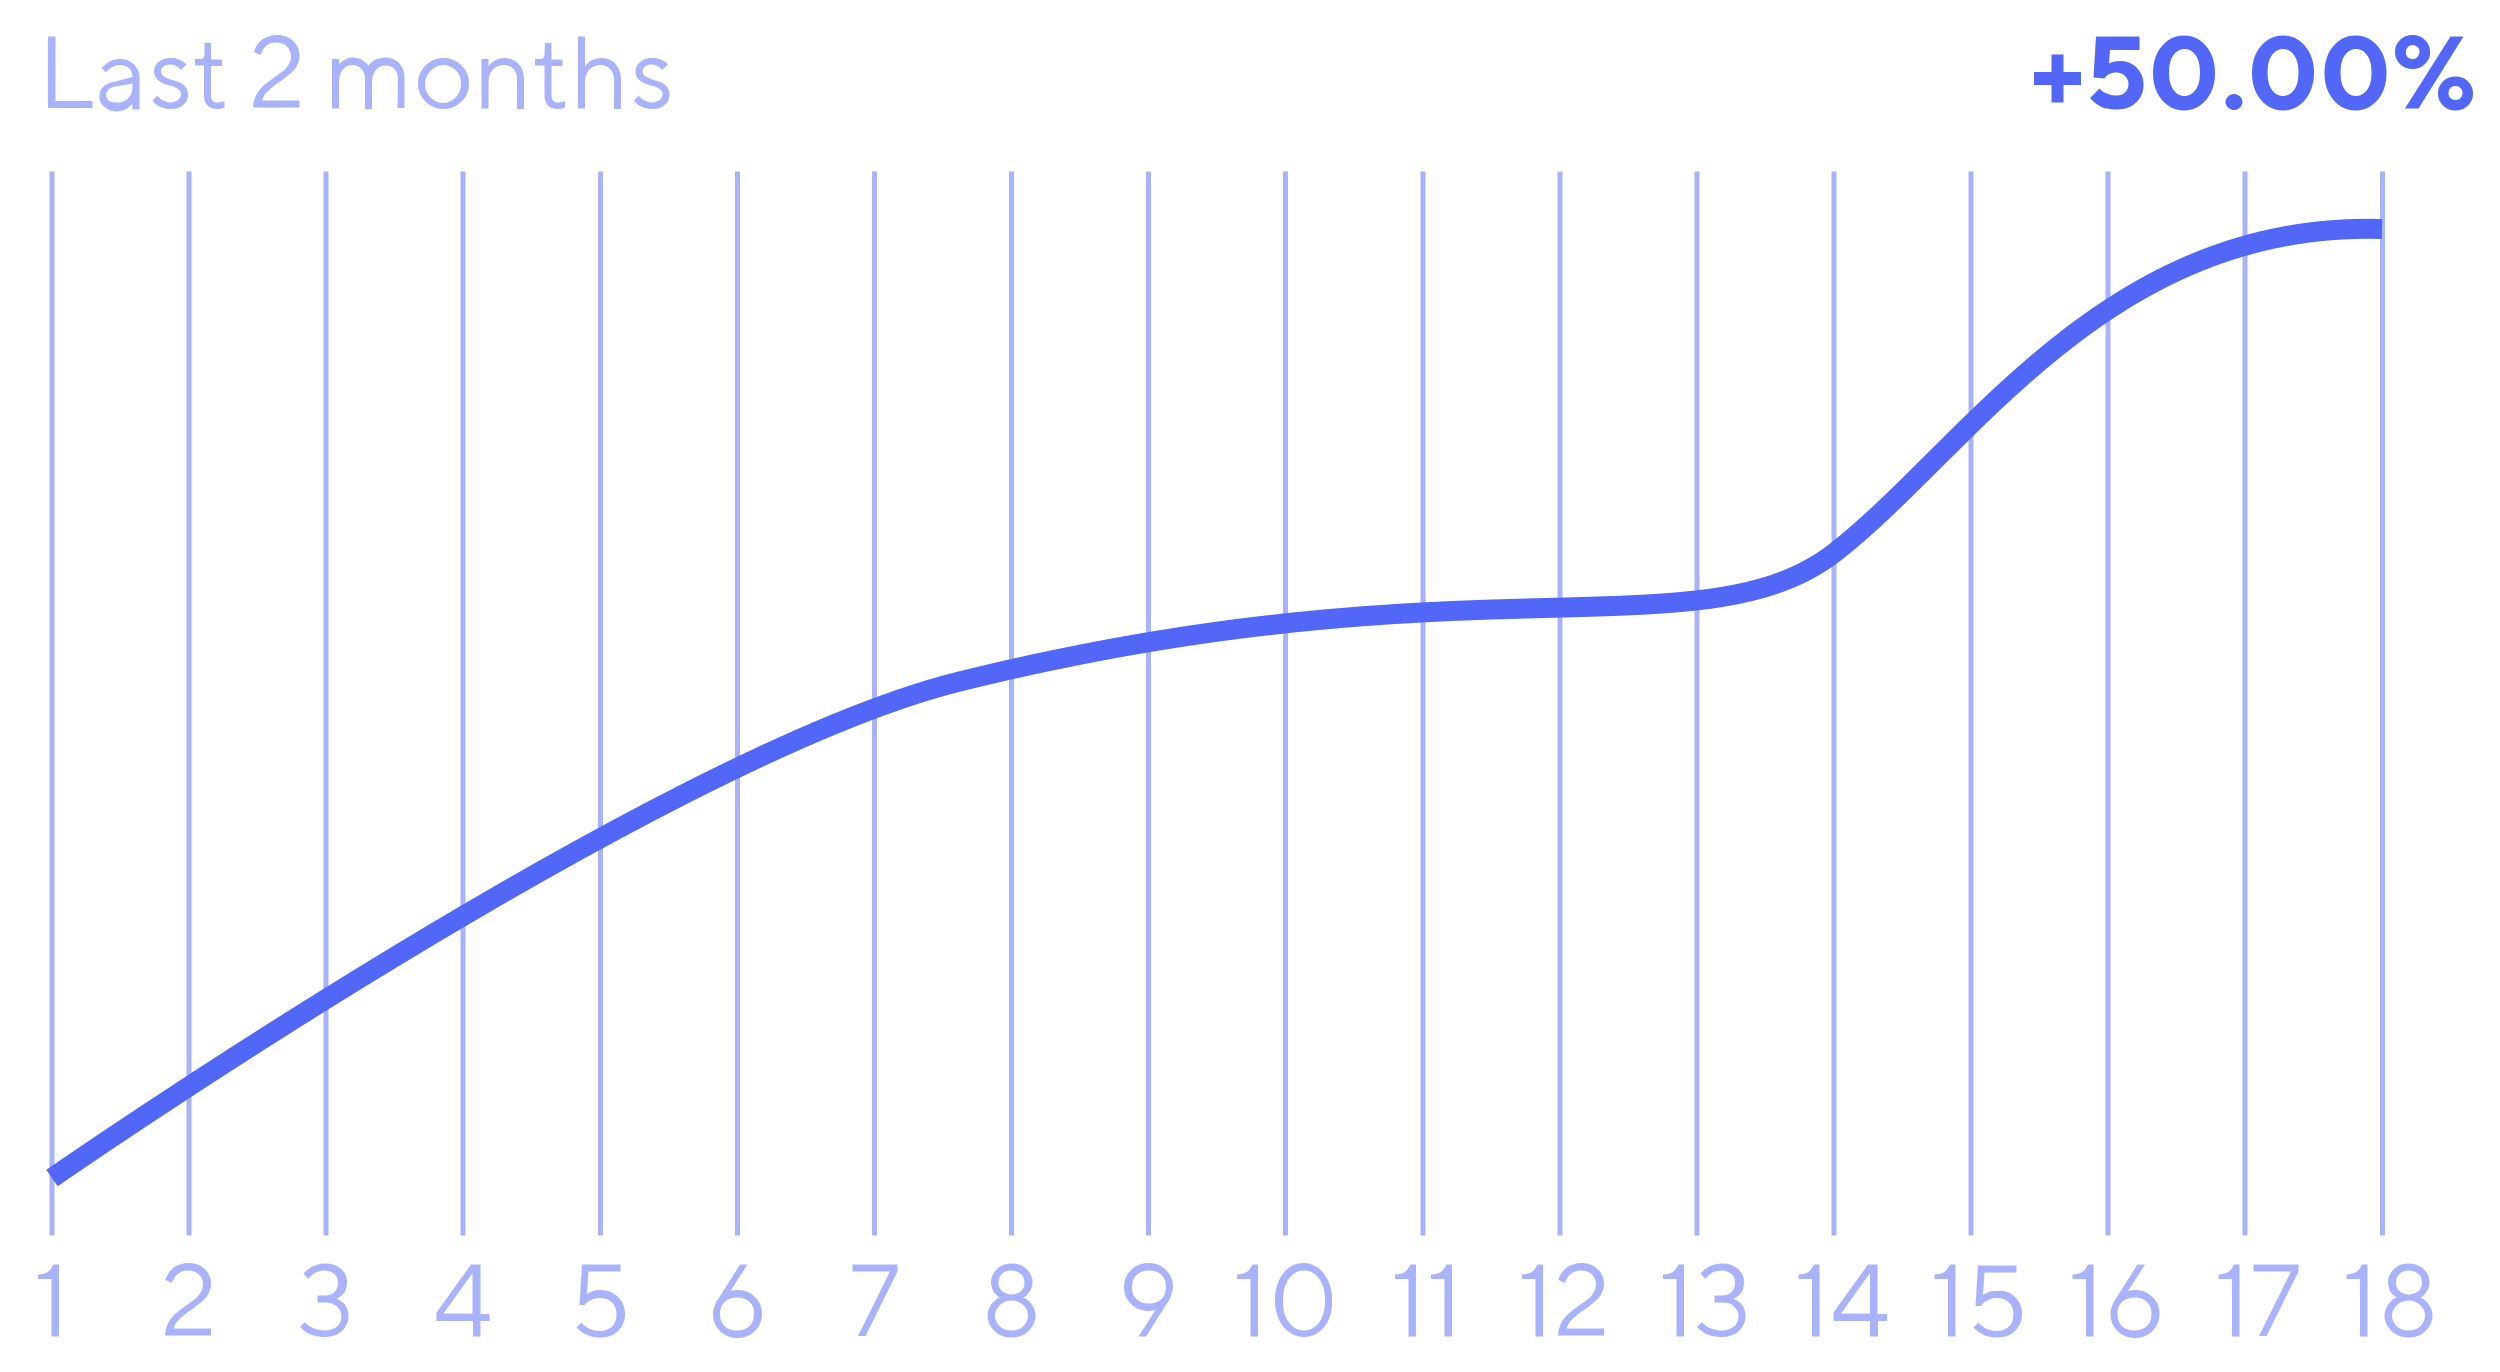 <?xml version="1.0" encoding="utf-8"?>
<!-- Generator: Adobe Illustrator 19.0.0, SVG Export Plug-In . SVG Version: 6.00 Build 0)  -->
<svg version="1.1" id="Layer_1" xmlns="http://www.w3.org/2000/svg" xmlns:xlink="http://www.w3.org/1999/xlink" x="0px" y="0px"
	 viewBox="-709 403.5 500 274.5" style="enable-background:new -709 403.5 500 274.5;" xml:space="preserve">
<style type="text/css">
	.st0{opacity:0.5;}
	.st1{fill:#5267F7;}
	.st2{fill:none;stroke:#5267F7;stroke-miterlimit:10;}
	.st3{fill:none;stroke:#5267F7;stroke-width:4;stroke-miterlimit:10;}
</style>
<g id="XMLID_49_" class="st0">
	<path id="XMLID_50_" class="st1" d="M-699.4,425.2v-14.4h1.5v12.9h7.4v1.4h-8.9V425.2z"/>
	<path id="XMLID_52_" class="st1" d="M-682.5,418.9c0-0.7-0.2-1.3-0.7-1.8c-0.5-0.4-1.1-0.6-1.8-0.6c-0.5,0-1,0.1-1.5,0.4
		c-0.5,0.3-0.8,0.5-1,0.7l-0.3,0.4l-0.9-0.9c0-0.1,0.1-0.1,0.2-0.2s0.2-0.2,0.5-0.4c0.2-0.2,0.5-0.4,0.7-0.6c0.3-0.2,0.6-0.3,1-0.4
		c0.4-0.1,0.9-0.2,1.3-0.2c1.1,0,2.1,0.4,2.8,1.1c0.7,0.7,1.1,1.6,1.1,2.7v6.3h-1.4v-1.3c0,0-0.1,0.1-0.1,0.2
		c-0.1,0.1-0.2,0.2-0.4,0.4c-0.2,0.2-0.4,0.3-0.6,0.5c-0.2,0.1-0.5,0.3-0.9,0.4s-0.8,0.2-1.1,0.2c-1,0-1.8-0.3-2.5-0.9
		c-0.7-0.6-1-1.2-1-2c0-0.8,0.2-1.5,0.7-2s1.2-0.8,2.1-1L-682.5,418.9z M-683.4,423.2c0.6-0.6,0.9-1.4,0.9-2.4v-0.6l-3.4,0.6
		c-1.2,0.2-1.8,0.8-1.9,1.7c0,0.4,0.2,0.8,0.5,1.1c0.4,0.3,0.9,0.4,1.5,0.4C-684.8,424.1-684,423.8-683.4,423.2z"/>
	<path id="XMLID_55_" class="st1" d="M-672.9,417.5c-0.1-0.1-0.1-0.2-0.2-0.3c-0.1-0.1-0.3-0.3-0.7-0.5c-0.4-0.2-0.8-0.3-1.2-0.3
		c-0.5,0-1,0.1-1.3,0.4c-0.3,0.3-0.5,0.6-0.5,1c0,0.4,0.2,0.7,0.6,1c0.4,0.2,0.8,0.4,1.3,0.6c0.5,0.1,1,0.3,1.6,0.5
		c0.5,0.2,1,0.5,1.3,0.9c0.4,0.4,0.6,1,0.6,1.6c0,0.8-0.3,1.6-1,2.1c-0.6,0.6-1.5,0.8-2.6,0.8c-0.5,0-0.9-0.1-1.3-0.2
		c-0.4-0.1-0.8-0.3-1-0.4c-0.3-0.2-0.5-0.3-0.7-0.5c-0.2-0.2-0.3-0.3-0.4-0.4l-0.1-0.2l1-1c0,0,0.1,0.1,0.1,0.2
		c0,0.1,0.2,0.2,0.3,0.3c0.2,0.2,0.3,0.3,0.5,0.4c0.2,0.1,0.4,0.2,0.7,0.3c0.3,0.1,0.6,0.2,0.9,0.2c0.7,0,1.2-0.2,1.6-0.5
		c0.4-0.3,0.6-0.7,0.6-1.2c0-0.4-0.2-0.7-0.6-1c-0.4-0.3-0.8-0.5-1.3-0.6c-0.5-0.1-1-0.3-1.6-0.5c-0.5-0.2-1-0.5-1.3-0.9
		c-0.4-0.4-0.6-0.9-0.6-1.5c0-0.7,0.3-1.4,0.9-1.9c0.6-0.5,1.4-0.8,2.4-0.8c0.4,0,0.8,0,1.1,0.1c0.3,0.1,0.7,0.2,0.9,0.3
		c0.2,0.1,0.4,0.3,0.6,0.4s0.3,0.2,0.4,0.3l0.2,0.2L-672.9,417.5z"/>
	<path id="XMLID_57_" class="st1" d="M-668.1,412.1h1.3v3.3h2.2v1.3h-2.2v5.8c0,1,0.4,1.5,1.3,1.5c0.2,0,0.4,0,0.7-0.1
		c0.2-0.1,0.4-0.1,0.5-0.1l0.2-0.1v1.3c-0.4,0.2-0.9,0.3-1.4,0.3c-0.8,0-1.5-0.2-2-0.7s-0.7-1.2-0.7-2.1v-5.9h-1.8v-1.3h1.1
		c0.5,0,0.8-0.3,0.8-1C-668.1,414.3-668.1,412.1-668.1,412.1z"/>
	<path id="XMLID_59_" class="st1" d="M-658.4,425.2c0-0.9,0.2-1.8,0.6-2.6c0.4-0.8,0.9-1.4,1.4-1.9c0.6-0.5,1.2-1,1.8-1.4
		c0.7-0.5,1.3-0.9,1.8-1.3c0.6-0.4,1-0.8,1.4-1.4c0.4-0.6,0.6-1.1,0.6-1.8c0-0.8-0.3-1.5-0.8-2s-1.3-0.8-2.3-0.8
		c-0.5,0-0.9,0.1-1.3,0.3c-0.4,0.2-0.6,0.4-0.8,0.6c-0.2,0.2-0.4,0.5-0.5,0.7c-0.1,0.2-0.2,0.4-0.3,0.6l-0.1,0.3l-1.3-0.6
		c0-0.1,0-0.2,0.1-0.4c0.1-0.1,0.2-0.4,0.4-0.8c0.2-0.4,0.5-0.7,0.8-1c0.3-0.3,0.7-0.6,1.3-0.8c0.6-0.2,1.2-0.4,1.9-0.4
		c1.4,0,2.5,0.4,3.3,1.2c0.9,0.8,1.3,1.8,1.3,3c0,0.7-0.2,1.3-0.5,1.9c-0.3,0.6-0.7,1.1-1.2,1.5s-1,0.8-1.6,1.3
		c-0.6,0.4-1.2,0.8-1.7,1.2s-1,0.8-1.5,1.3s-0.8,1.1-1,1.7h7.5v1.4h-9.3V425.2z"/>
	<path id="XMLID_61_" class="st1" d="M-629.4,419.4c0-0.9-0.2-1.6-0.7-2.1s-1-0.7-1.8-0.7c-0.8,0-1.4,0.3-1.9,0.9s-0.8,1.4-0.8,2.4
		v5.4h-1.4v-5.9c0-0.9-0.2-1.6-0.7-2.1s-1-0.8-1.8-0.8s-1.4,0.3-1.9,0.9s-0.8,1.4-0.8,2.4v5.4h-1.4v-9.9h1.4v1.2
		c0,0,0.1-0.1,0.1-0.2c0-0.1,0.1-0.2,0.3-0.3c0.2-0.2,0.3-0.3,0.5-0.4s0.5-0.2,0.8-0.4c0.3-0.2,0.7-0.2,1-0.2c0.4,0,0.9,0.1,1.2,0.2
		c0.4,0.1,0.7,0.3,0.9,0.4c0.2,0.2,0.4,0.3,0.6,0.5c0.2,0.2,0.3,0.3,0.4,0.4l0.1,0.2c0,0,0.1-0.1,0.1-0.2s0.2-0.2,0.4-0.4
		c0.2-0.2,0.4-0.4,0.6-0.5c0.2-0.2,0.5-0.3,1-0.4c0.4-0.1,0.8-0.2,1.3-0.2c1.1,0,2,0.4,2.7,1.1c0.7,0.7,1.1,1.8,1.1,3.1v5.9h-1.4
		L-629.4,419.4L-629.4,419.4z"/>
	<path id="XMLID_63_" class="st1" d="M-623.9,416.6c1-1,2.2-1.5,3.6-1.5c1.4,0,2.6,0.5,3.6,1.5s1.5,2.2,1.5,3.6
		c0,1.4-0.5,2.7-1.5,3.6c-1,1-2.2,1.5-3.6,1.5c-1.4,0-2.6-0.5-3.6-1.5s-1.5-2.2-1.5-3.6C-625.4,418.8-624.9,417.6-623.9,416.6z
		 M-617.8,417.6c-0.7-0.7-1.6-1.1-2.5-1.1c-0.9,0-1.8,0.4-2.5,1.1c-0.7,0.7-1.2,1.6-1.2,2.7c0,1.1,0.4,2,1.1,2.7
		c0.7,0.7,1.6,1.1,2.5,1.1c0.9,0,1.8-0.4,2.5-1.1c0.7-0.7,1.1-1.6,1.1-2.7C-616.8,419.2-617.1,418.3-617.8,417.6z"/>
	<path id="XMLID_66_" class="st1" d="M-611.3,416.8c0,0,0.1-0.1,0.1-0.2c0.1-0.1,0.2-0.2,0.4-0.4c0.2-0.2,0.4-0.4,0.6-0.5
		c0.2-0.1,0.5-0.3,0.9-0.4c0.4-0.1,0.8-0.2,1.1-0.2c1.2,0,2.2,0.4,2.9,1.2c0.7,0.8,1.1,1.8,1.1,3.1v5.9h-1.4v-5.9
		c0-0.9-0.2-1.6-0.7-2.1s-1.1-0.8-1.9-0.8c-0.9,0-1.6,0.3-2.2,0.9c-0.6,0.6-0.9,1.4-0.9,2.4v5.4h-1.4v-9.9h1.4V416.8z"/>
	<path id="XMLID_68_" class="st1" d="M-600,412.1h1.3v3.3h2.2v1.3h-2.2v5.8c0,1,0.4,1.5,1.3,1.5c0.2,0,0.4,0,0.7-0.1
		c0.2-0.1,0.4-0.1,0.5-0.1l0.2-0.1v1.3c-0.4,0.2-0.9,0.3-1.4,0.3c-0.8,0-1.5-0.2-2-0.7s-0.7-1.2-0.7-2.1v-5.9h-1.9v-1.3h1.1
		c0.5,0,0.8-0.3,0.8-1L-600,412.1L-600,412.1z"/>
	<path id="XMLID_70_" class="st1" d="M-592,416.8c0,0,0.1-0.1,0.1-0.2c0.1-0.1,0.2-0.2,0.4-0.4c0.2-0.2,0.4-0.4,0.6-0.5
		c0.2-0.1,0.5-0.3,0.9-0.4c0.4-0.1,0.8-0.2,1.2-0.2c1.2,0,2.2,0.4,2.9,1.2c0.7,0.8,1.1,1.8,1.1,3.1v5.9h-1.4v-5.9
		c0-0.9-0.3-1.6-0.8-2.1s-1.1-0.8-1.9-0.8c-0.9,0-1.6,0.3-2.2,0.9c-0.6,0.6-0.9,1.4-0.9,2.4v5.4h-1.4v-14.4h1.4
		C-592,410.8-592,416.8-592,416.8z"/>
	<path id="XMLID_72_" class="st1" d="M-576.6,417.5c-0.1-0.1-0.1-0.2-0.2-0.3c-0.1-0.1-0.3-0.3-0.7-0.5c-0.4-0.2-0.8-0.3-1.2-0.3
		c-0.5,0-1,0.1-1.3,0.4c-0.3,0.3-0.5,0.6-0.5,1c0,0.4,0.2,0.7,0.6,1c0.4,0.2,0.8,0.4,1.3,0.6c0.5,0.1,1,0.3,1.6,0.5
		c0.5,0.2,1,0.5,1.3,0.9c0.4,0.4,0.6,1,0.6,1.6c0,0.8-0.3,1.6-1,2.1c-0.6,0.6-1.5,0.8-2.6,0.8c-0.5,0-0.9-0.1-1.3-0.2
		c-0.4-0.1-0.8-0.3-1-0.4c-0.3-0.2-0.5-0.3-0.7-0.5c-0.2-0.2-0.3-0.3-0.4-0.4l-0.1-0.2l1-1c0,0,0.1,0.1,0.1,0.2
		c0,0.1,0.2,0.2,0.3,0.3c0.2,0.2,0.3,0.3,0.5,0.4s0.4,0.2,0.7,0.3c0.3,0.1,0.6,0.2,0.9,0.2c0.7,0,1.2-0.2,1.6-0.5
		c0.4-0.3,0.6-0.7,0.6-1.2c0-0.4-0.2-0.7-0.6-1c-0.4-0.3-0.8-0.5-1.3-0.6c-0.5-0.1-1-0.3-1.6-0.5c-0.5-0.2-1-0.5-1.3-0.9
		c-0.4-0.4-0.6-0.9-0.6-1.5c0-0.7,0.3-1.4,0.9-1.9s1.4-0.8,2.4-0.8c0.4,0,0.8,0,1.1,0.1c0.3,0.1,0.7,0.2,0.9,0.3
		c0.2,0.1,0.4,0.3,0.6,0.4s0.3,0.2,0.4,0.3l0.2,0.2L-576.6,417.5z"/>
</g>
<g id="XMLID_153_" class="st0">
	<path id="XMLID_154_" class="st1" d="M-697.2,656.4v14.4h-1.5v-11.5h-2.7v-0.9c0.5,0,0.9-0.1,1.3-0.2c0.4-0.1,0.7-0.3,0.9-0.5
		s0.4-0.4,0.5-0.6c0.1-0.2,0.2-0.3,0.3-0.5l0.1-0.2H-697.2z"/>
</g>
<g id="XMLID_150_" class="st0">
	<path id="XMLID_151_" class="st1" d="M-676,670.8c0-0.9,0.2-1.8,0.6-2.6c0.4-0.8,0.9-1.4,1.4-1.9c0.6-0.5,1.2-1,1.8-1.4
		c0.7-0.5,1.3-0.9,1.8-1.3c0.6-0.4,1-0.8,1.4-1.4s0.6-1.1,0.6-1.8c0-0.8-0.3-1.5-0.8-2s-1.3-0.8-2.3-0.8c-0.5,0-0.9,0.1-1.3,0.3
		c-0.4,0.2-0.7,0.4-0.9,0.6c-0.2,0.2-0.4,0.5-0.5,0.7c-0.1,0.2-0.2,0.4-0.3,0.6l-0.1,0.3l-1.3-0.6c0-0.1,0-0.2,0.1-0.4
		c0.1-0.1,0.2-0.4,0.4-0.8c0.2-0.4,0.5-0.7,0.8-1c0.3-0.3,0.7-0.6,1.3-0.8c0.6-0.2,1.2-0.4,1.9-0.4c1.4,0,2.5,0.4,3.3,1.2
		c0.9,0.8,1.3,1.8,1.3,3c0,0.7-0.2,1.3-0.5,1.9c-0.3,0.6-0.7,1.1-1.2,1.5c-0.5,0.4-1,0.8-1.6,1.3c-0.6,0.5-1.2,0.8-1.7,1.2
		s-1,0.8-1.5,1.3s-0.8,1.1-1,1.7h7.5v1.4h-9.2V670.8z"/>
</g>
<g id="XMLID_147_" class="st0">
	<path id="XMLID_148_" class="st1" d="M-641.6,663.3c0.1,0,0.3,0.2,0.6,0.3c0.3,0.2,0.6,0.4,0.8,0.6c0.2,0.2,0.4,0.6,0.6,1
		c0.2,0.4,0.3,1,0.3,1.5c0,1.1-0.4,2.1-1.3,3c-0.9,0.8-2.1,1.2-3.5,1.2c-0.6,0-1.2-0.1-1.8-0.2c-0.6-0.2-1-0.3-1.4-0.5
		c-0.4-0.2-0.7-0.4-0.9-0.6s-0.5-0.4-0.6-0.5l-0.2-0.2l1-1c0,0,0.1,0.1,0.1,0.2c0.1,0.1,0.2,0.2,0.5,0.4c0.2,0.2,0.5,0.4,0.8,0.5
		c0.3,0.1,0.6,0.3,1.1,0.4c0.4,0.1,0.9,0.2,1.4,0.2c1,0,1.9-0.3,2.5-0.8c0.6-0.5,0.9-1.2,0.9-2s-0.3-1.4-0.9-2
		c-0.6-0.5-1.4-0.8-2.5-0.8h-1.4v-1.4h1.4c0.9,0,1.5-0.2,2-0.7s0.7-1.1,0.7-1.9c0-0.7-0.2-1.2-0.7-1.7c-0.5-0.4-1.2-0.7-2-0.7
		c-0.4,0-0.8,0.1-1.2,0.2c-0.4,0.1-0.7,0.2-0.9,0.4s-0.5,0.3-0.6,0.5c-0.2,0.2-0.3,0.3-0.4,0.4l-0.1,0.2l-1-1.1
		c0-0.1,0.1-0.1,0.2-0.2c0.1-0.1,0.2-0.2,0.5-0.5c0.3-0.2,0.6-0.4,0.9-0.6s0.7-0.3,1.2-0.5c0.5-0.1,1-0.2,1.6-0.2
		c1.3,0,2.3,0.4,3.1,1.1s1.2,1.6,1.2,2.7c0,0.5-0.1,0.9-0.2,1.3c-0.1,0.4-0.3,0.7-0.5,0.9c-0.2,0.2-0.4,0.4-0.6,0.6
		c-0.2,0.2-0.4,0.3-0.5,0.3l-0.2,0.1C-641.8,663.2-641.8,663.2-641.6,663.3z"/>
</g>
<g id="XMLID_143_" class="st0">
	<path id="XMLID_144_" class="st1" d="M-611.1,666.3v1.4h-1.8v3.1h-1.5v-3.1h-7.3V666l6.9-9.6h1.9v9.9L-611.1,666.3L-611.1,666.3z
		 M-614.5,658.1l-5.8,8.1h5.8V658.1z"/>
</g>
<g id="XMLID_140_" class="st0">
	<path id="XMLID_141_" class="st1" d="M-585.4,662.9c0.9,0.9,1.4,2,1.4,3.4s-0.5,2.5-1.4,3.4c-0.9,0.9-2.1,1.3-3.6,1.3
		c-0.6,0-1.2-0.1-1.7-0.2c-0.5-0.2-1-0.3-1.3-0.5c-0.4-0.2-0.7-0.4-0.9-0.6c-0.3-0.2-0.5-0.4-0.6-0.5l-0.2-0.2l1-1
		c0,0,0.1,0.1,0.1,0.2c0.1,0.1,0.2,0.2,0.5,0.4c0.2,0.2,0.5,0.4,0.7,0.5c0.3,0.2,0.6,0.3,1,0.4c0.4,0.1,0.9,0.2,1.3,0.2
		c1,0,1.9-0.3,2.5-0.9c0.6-0.6,0.9-1.4,0.9-2.4s-0.3-1.8-0.9-2.4c-0.6-0.6-1.4-0.9-2.4-0.9c-0.6,0-1.2,0.1-1.8,0.4
		c-0.6,0.3-0.9,0.5-1.1,0.8l-0.1,0.2h-1.1l0.5-8.1h7.7v1.4h-6.4l-0.3,4.5c0.1-0.1,0.2-0.1,0.3-0.2c0.1-0.1,0.5-0.2,0.9-0.4
		c0.4-0.2,1-0.2,1.5-0.2C-587.4,661.5-586.3,662-585.4,662.9z"/>
</g>
<g id="XMLID_136_" class="st0">
	<path id="XMLID_137_" class="st1" d="M-558,662.9c0.9,0.9,1.4,2,1.4,3.4c0,1.3-0.5,2.5-1.4,3.4c-0.9,0.9-2.1,1.4-3.5,1.4
		s-2.6-0.5-3.5-1.4c-0.9-0.9-1.4-2-1.4-3.4c0-0.5,0.1-1,0.3-1.5c0.2-0.5,0.3-0.9,0.5-1.2l0.3-0.4l4.3-6.8h1.5l-3.4,5.3
		c0.4-0.1,0.9-0.2,1.5-0.2C-560,661.5-558.9,662-558,662.9z M-559.1,663.9c-0.6-0.6-1.4-0.9-2.5-0.9c-1.1,0-1.8,0.3-2.5,0.9
		c-0.6,0.6-0.9,1.4-0.9,2.4s0.3,1.8,0.9,2.4c0.6,0.6,1.4,0.9,2.5,0.9c1.1,0,1.8-0.3,2.5-0.9c0.6-0.6,0.9-1.4,0.9-2.4
		C-558.1,665.3-558.4,664.5-559.1,663.9z"/>
</g>
<g id="XMLID_133_" class="st0">
	<path id="XMLID_134_" class="st1" d="M-529.5,656.4v1.4l-6.4,12.9h-1.5l6.4-12.9h-7.5v-1.4H-529.5z"/>
</g>
<g id="XMLID_128_" class="st0">
	<path id="XMLID_129_" class="st1" d="M-503.7,657.3c0.8,0.8,1.2,1.6,1.2,2.7c0,0.4-0.1,0.8-0.2,1.1c-0.1,0.3-0.3,0.6-0.5,0.9
		c-0.2,0.2-0.4,0.4-0.5,0.6c-0.2,0.2-0.3,0.3-0.5,0.3l-0.2,0.1c0.1,0,0.2,0.1,0.3,0.1c0.1,0,0.3,0.2,0.6,0.4
		c0.3,0.2,0.5,0.4,0.7,0.7c0.2,0.2,0.4,0.6,0.6,1c0.2,0.4,0.3,0.9,0.3,1.4c0,1.2-0.5,2.2-1.4,3.1c-0.9,0.9-2.1,1.3-3.4,1.3
		s-2.5-0.4-3.4-1.3c-0.9-0.9-1.4-1.9-1.4-3.1c0-0.5,0.1-1,0.3-1.4s0.4-0.8,0.6-1c0.2-0.3,0.5-0.5,0.7-0.7c0.2-0.2,0.4-0.3,0.6-0.4
		l0.3-0.1c-0.1,0-0.1-0.1-0.2-0.1c-0.1,0-0.2-0.2-0.4-0.3c-0.2-0.2-0.4-0.4-0.6-0.6c-0.2-0.2-0.3-0.5-0.4-0.9
		c-0.1-0.4-0.2-0.7-0.2-1.1c0-1,0.4-1.9,1.2-2.7c0.8-0.8,1.8-1.1,3-1.1C-505.4,656.2-504.5,656.6-503.7,657.3z M-509,664.5
		c-0.6,0.6-1,1.3-1,2.1c0,0.8,0.3,1.5,0.9,2.1s1.4,0.9,2.4,0.9s1.8-0.3,2.4-0.9s0.9-1.3,0.9-2.1c0-0.8-0.3-1.5-1-2.1
		c-0.6-0.6-1.4-0.9-2.3-0.9C-507.6,663.6-508.4,663.9-509,664.5z M-504.8,661.7c0.5-0.4,0.7-1,0.7-1.7s-0.2-1.2-0.7-1.7
		c-0.5-0.4-1.1-0.7-1.9-0.7s-1.5,0.2-1.9,0.7c-0.5,0.4-0.7,1-0.7,1.7s0.2,1.3,0.7,1.7s1.1,0.7,1.9,0.7S-505.2,662.1-504.8,661.7z"/>
</g>
<g id="XMLID_124_" class="st0">
	<path id="XMLID_125_" class="st1" d="M-482.8,664.3c-0.9-0.9-1.4-2-1.4-3.4c0-1.3,0.5-2.5,1.4-3.4c0.9-0.9,2.1-1.4,3.5-1.4
		c1.4,0,2.6,0.5,3.5,1.4c0.9,0.9,1.4,2,1.4,3.4c0,0.5-0.1,1-0.3,1.5s-0.3,0.9-0.5,1.2l-0.3,0.4l-4.3,6.8h-1.5l3.4-5.3
		c-0.4,0.1-0.9,0.2-1.5,0.2C-480.8,665.6-481.9,665.2-482.8,664.3z M-481.7,663.3c0.6,0.6,1.4,0.9,2.5,0.9c1.1,0,1.8-0.3,2.5-0.9
		c0.6-0.6,0.9-1.4,0.9-2.4s-0.3-1.8-0.9-2.4c-0.6-0.6-1.4-0.9-2.5-0.9c-1.1,0-1.8,0.3-2.5,0.9c-0.6,0.6-0.9,1.4-0.9,2.4
		S-482.4,662.7-481.7,663.3z"/>
</g>
<g id="XMLID_118_" class="st0">
	<path id="XMLID_119_" class="st1" d="M-457.4,656.4v14.4h-1.5v-11.5h-2.7v-0.9c0.5,0,0.9-0.1,1.3-0.2c0.4-0.1,0.7-0.3,0.9-0.5
		s0.4-0.4,0.5-0.6c0.1-0.2,0.2-0.3,0.3-0.5l0.1-0.2H-457.4z"/>
	<path id="XMLID_121_" class="st1" d="M-444.2,668.9c-1.1,1.4-2.5,2-4,2c-1.6,0-2.9-0.7-4.1-2c-1.1-1.4-1.7-3.1-1.7-5.4
		c0-2.2,0.6-4,1.7-5.4c1.1-1.4,2.5-2,4-2s2.9,0.7,4,2c1.1,1.4,1.7,3.1,1.7,5.4C-442.5,665.8-443.1,667.6-444.2,668.9z M-451.2,668
		c0.8,1.1,1.8,1.6,3,1.6s2.1-0.5,3-1.6c0.8-1.1,1.2-2.5,1.2-4.4c0-1.9-0.4-3.3-1.2-4.4c-0.8-1.1-1.8-1.6-3-1.6s-2.1,0.5-3,1.6
		c-0.8,1.1-1.2,2.5-1.2,4.4C-452.4,665.5-452.1,666.9-451.2,668z"/>
</g>
<g id="XMLID_113_" class="st0">
	<path id="XMLID_114_" class="st1" d="M-425.8,656.4v14.4h-1.5v-11.5h-2.7v-0.9c0.5,0,0.9-0.1,1.3-0.2c0.4-0.1,0.7-0.3,0.9-0.5
		c0.2-0.2,0.4-0.4,0.5-0.6c0.1-0.2,0.2-0.3,0.3-0.5l0.1-0.2H-425.8z"/>
	<path id="XMLID_116_" class="st1" d="M-418.6,656.4v14.4h-1.5v-11.5h-2.7v-0.9c0.5,0,0.9-0.1,1.3-0.2c0.4-0.1,0.7-0.3,0.9-0.5
		c0.2-0.2,0.4-0.4,0.5-0.6c0.1-0.2,0.2-0.3,0.3-0.5l0.1-0.2H-418.6z"/>
</g>
<g id="XMLID_108_" class="st0">
	<path id="XMLID_109_" class="st1" d="M-400.4,656.4v14.4h-1.5v-11.5h-2.7v-0.9c0.5,0,0.9-0.1,1.3-0.2c0.4-0.1,0.7-0.3,0.9-0.5
		c0.2-0.2,0.4-0.4,0.5-0.6c0.1-0.2,0.2-0.3,0.3-0.5l0.1-0.2H-400.4z"/>
	<path id="XMLID_111_" class="st1" d="M-397.4,670.8c0-0.9,0.2-1.8,0.6-2.6c0.4-0.8,0.9-1.4,1.4-1.9c0.6-0.5,1.2-1,1.8-1.4
		c0.7-0.5,1.3-0.9,1.8-1.3c0.6-0.4,1-0.8,1.4-1.4s0.6-1.1,0.6-1.8c0-0.8-0.3-1.5-0.8-2s-1.3-0.8-2.3-0.8c-0.5,0-0.9,0.1-1.3,0.3
		s-0.7,0.4-0.9,0.6c-0.2,0.2-0.4,0.5-0.5,0.7s-0.2,0.4-0.3,0.6l-0.1,0.3l-1.3-0.6c0-0.1,0-0.2,0.1-0.4c0-0.1,0.2-0.4,0.4-0.8
		c0.2-0.4,0.5-0.7,0.8-1s0.7-0.6,1.3-0.8c0.6-0.2,1.2-0.4,1.9-0.4c1.4,0,2.5,0.4,3.3,1.2c0.9,0.8,1.3,1.8,1.3,3
		c0,0.7-0.2,1.3-0.5,1.9c-0.3,0.6-0.7,1.1-1.2,1.5c-0.5,0.4-1,0.8-1.6,1.3c-0.6,0.4-1.2,0.8-1.7,1.2s-1,0.8-1.5,1.3s-0.8,1.1-1,1.7
		h7.5v1.4h-9.2V670.8z"/>
</g>
<g id="XMLID_103_" class="st0">
	<path id="XMLID_104_" class="st1" d="M-372.2,656.4v14.4h-1.5v-11.5h-2.7v-0.9c0.5,0,0.9-0.1,1.3-0.2c0.4-0.1,0.7-0.3,0.9-0.5
		c0.2-0.2,0.4-0.4,0.5-0.6c0.1-0.2,0.2-0.3,0.3-0.5l0.1-0.2H-372.2z"/>
	<path id="XMLID_106_" class="st1" d="M-362.2,663.3c0.1,0,0.3,0.2,0.6,0.3c0.3,0.2,0.6,0.4,0.8,0.6c0.2,0.2,0.4,0.6,0.6,1
		c0.2,0.4,0.3,1,0.3,1.5c0,1.1-0.4,2.1-1.3,3c-0.9,0.8-2.1,1.2-3.5,1.2c-0.6,0-1.2-0.1-1.8-0.2c-0.6-0.1-1-0.3-1.4-0.5
		c-0.4-0.2-0.7-0.4-0.9-0.6c-0.3-0.2-0.5-0.4-0.6-0.5l-0.2-0.2l1-1c0,0,0.1,0.1,0.1,0.2c0.1,0.1,0.2,0.2,0.5,0.4
		c0.2,0.2,0.5,0.4,0.8,0.5c0.3,0.2,0.6,0.3,1.1,0.4c0.4,0.1,0.9,0.2,1.4,0.2c1,0,1.9-0.3,2.5-0.8s0.9-1.2,0.9-2s-0.3-1.4-0.9-2
		s-1.4-0.8-2.5-0.8h-1.4v-1.4h1.4c0.9,0,1.5-0.2,2-0.7s0.7-1.1,0.7-1.9c0-0.7-0.2-1.2-0.7-1.7c-0.5-0.4-1.2-0.7-2-0.7
		c-0.4,0-0.8,0.1-1.2,0.2c-0.4,0.1-0.7,0.2-0.9,0.4c-0.2,0.2-0.5,0.3-0.6,0.5c-0.2,0.2-0.3,0.3-0.4,0.4l-0.1,0.2l-1-1.1
		c0-0.1,0.1-0.1,0.2-0.2c0.1-0.1,0.2-0.2,0.5-0.5c0.3-0.2,0.6-0.4,0.9-0.6s0.7-0.3,1.2-0.5c0.5-0.1,1-0.2,1.6-0.2
		c1.3,0,2.3,0.4,3.1,1.1s1.2,1.6,1.2,2.7c0,0.5-0.1,0.9-0.2,1.3s-0.3,0.7-0.5,0.9c-0.2,0.2-0.4,0.4-0.6,0.6s-0.4,0.3-0.5,0.3
		l-0.2,0.1C-362.4,663.2-362.3,663.2-362.2,663.3z"/>
</g>
<g id="XMLID_97_" class="st0">
	<path id="XMLID_98_" class="st1" d="M-345.1,656.4v14.4h-1.5v-11.5h-2.7v-0.9c0.5,0,0.9-0.1,1.3-0.2c0.4-0.1,0.7-0.3,0.9-0.5
		c0.2-0.2,0.4-0.4,0.5-0.6c0.1-0.2,0.2-0.3,0.3-0.5l0.1-0.2H-345.1z"/>
	<path id="XMLID_100_" class="st1" d="M-331.6,666.3v1.4h-1.8v3.1h-1.6v-3.1h-7.3V666l6.9-9.6h1.9v9.9L-331.6,666.3L-331.6,666.3z
		 M-335,658.1l-5.8,8.1h5.8V658.1z"/>
</g>
<g id="XMLID_92_" class="st0">
	<path id="XMLID_93_" class="st1" d="M-317.9,656.4v14.4h-1.5v-11.5h-2.7v-0.9c0.5,0,0.9-0.1,1.3-0.2c0.4-0.1,0.7-0.3,0.9-0.5
		c0.2-0.2,0.4-0.4,0.5-0.6c0.1-0.2,0.2-0.3,0.3-0.5l0.1-0.2H-317.9z"/>
	<path id="XMLID_95_" class="st1" d="M-306,662.9c0.9,0.9,1.4,2,1.4,3.4s-0.5,2.5-1.4,3.4c-0.9,0.9-2.1,1.3-3.6,1.3
		c-0.6,0-1.2-0.1-1.7-0.2c-0.5-0.1-1-0.3-1.3-0.5c-0.4-0.2-0.7-0.4-0.9-0.6c-0.3-0.2-0.5-0.4-0.6-0.5l-0.2-0.2l1-1
		c0,0,0.1,0.1,0.1,0.2s0.2,0.2,0.5,0.4c0.3,0.2,0.5,0.4,0.7,0.5c0.2,0.1,0.6,0.3,1,0.4s0.9,0.2,1.3,0.2c1,0,1.9-0.3,2.5-0.9
		c0.6-0.6,0.9-1.4,0.9-2.4s-0.3-1.8-0.9-2.4c-0.6-0.6-1.4-0.9-2.4-0.9c-0.6,0-1.2,0.1-1.8,0.4c-0.5,0.3-0.9,0.5-1.1,0.8l-0.3,0.4
		h-1.1l0.5-8.1h7.7v1.4h-6.4l-0.3,4.5c0.1-0.1,0.2-0.1,0.3-0.2c0.1-0.1,0.5-0.2,0.9-0.4c0.4-0.2,1-0.2,1.5-0.2
		C-308,661.5-306.9,662-306,662.9z"/>
</g>
<g id="XMLID_86_" class="st0">
	<path id="XMLID_87_" class="st1" d="M-290.3,656.4v14.4h-1.5v-11.5h-2.7v-0.9c0.5,0,0.9-0.1,1.3-0.2c0.4-0.1,0.7-0.3,0.9-0.5
		c0.2-0.2,0.4-0.4,0.5-0.6c0.1-0.2,0.2-0.3,0.3-0.5l0.1-0.2H-290.3z"/>
	<path id="XMLID_89_" class="st1" d="M-278.5,662.9c0.9,0.9,1.4,2,1.4,3.4c0,1.3-0.5,2.5-1.4,3.4c-0.9,0.9-2.1,1.4-3.5,1.4
		s-2.6-0.5-3.5-1.4c-0.9-0.9-1.4-2-1.4-3.4c0-0.5,0.1-1,0.3-1.5c0.2-0.5,0.3-0.9,0.5-1.2l0.3-0.4l4.3-6.8h1.5l-3.4,5.3
		c0.4-0.1,0.9-0.2,1.5-0.2C-280.6,661.5-279.5,662-278.5,662.9z M-279.6,663.9c-0.6-0.6-1.4-0.9-2.5-0.9c-1,0-1.8,0.3-2.5,0.9
		c-0.7,0.6-0.9,1.4-0.9,2.4s0.3,1.8,0.9,2.4c0.6,0.6,1.4,0.9,2.5,0.9c1,0,1.8-0.3,2.5-0.9c0.6-0.6,0.9-1.4,0.9-2.4
		S-279,664.5-279.6,663.9z"/>
</g>
<g id="XMLID_81_" class="st0">
	<path id="XMLID_82_" class="st1" d="M-261.1,656.4v14.4h-1.5v-11.5h-2.7v-0.9c0.5,0,0.9-0.1,1.3-0.2c0.4-0.1,0.7-0.3,0.9-0.5
		c0.2-0.2,0.4-0.4,0.5-0.6c0.1-0.2,0.2-0.3,0.3-0.5l0.1-0.2H-261.1z"/>
	<path id="XMLID_84_" class="st1" d="M-249.3,656.4v1.4l-6.4,12.9h-1.5l6.4-12.9h-7.5v-1.4H-249.3z"/>
</g>
<g id="XMLID_74_" class="st0">
	<path id="XMLID_75_" class="st1" d="M-235.5,656.4v14.4h-1.5v-11.5h-2.7v-0.9c0.5,0,0.9-0.1,1.3-0.2c0.4-0.1,0.7-0.3,0.9-0.5
		c0.2-0.2,0.4-0.4,0.5-0.6c0.1-0.2,0.2-0.3,0.3-0.5l0.1-0.2H-235.5z"/>
	<path id="XMLID_77_" class="st1" d="M-224.3,657.3c0.8,0.8,1.2,1.6,1.2,2.7c0,0.4-0.1,0.8-0.2,1.1c-0.1,0.4-0.3,0.6-0.5,0.9
		c-0.2,0.2-0.4,0.4-0.5,0.6c-0.2,0.2-0.3,0.3-0.5,0.3l-0.2,0.1c0.1,0,0.2,0.1,0.3,0.1s0.3,0.2,0.6,0.4c0.3,0.2,0.5,0.4,0.7,0.7
		c0.2,0.2,0.4,0.6,0.6,1s0.3,0.9,0.3,1.4c0,1.2-0.5,2.2-1.4,3.1s-2.1,1.3-3.4,1.3s-2.5-0.4-3.4-1.3s-1.4-1.9-1.4-3.1
		c0-0.5,0.1-1,0.3-1.4c0.2-0.4,0.4-0.8,0.6-1c0.2-0.3,0.5-0.5,0.7-0.7s0.4-0.3,0.6-0.4l0.3-0.1c-0.1,0-0.1-0.1-0.2-0.1
		s-0.2-0.2-0.4-0.3c-0.2-0.2-0.4-0.4-0.6-0.6s-0.3-0.5-0.4-0.9c-0.1-0.4-0.2-0.7-0.2-1.1c0-1,0.4-1.9,1.2-2.7c0.8-0.8,1.8-1.1,3-1.1
		C-226.1,656.2-225.1,656.6-224.3,657.3z M-229.6,664.5c-0.6,0.6-1,1.3-1,2.1c0,0.8,0.3,1.5,0.9,2.1s1.4,0.9,2.4,0.9
		s1.8-0.3,2.4-0.9s0.9-1.3,0.9-2.1c0-0.8-0.3-1.5-1-2.1c-0.6-0.6-1.4-0.9-2.3-0.9S-228.9,663.9-229.6,664.5z M-225.3,661.7
		c0.5-0.4,0.7-1,0.7-1.7s-0.2-1.2-0.7-1.7c-0.5-0.4-1.1-0.7-1.9-0.7s-1.5,0.2-1.9,0.7c-0.5,0.4-0.7,1-0.7,1.7s0.2,1.3,0.7,1.7
		s1.1,0.7,1.9,0.7C-226.5,662.4-225.8,662.1-225.3,661.7z"/>
</g>
<g id="XMLID_27_">
	<path id="XMLID_28_" class="st1" d="M-298.7,424v-3.5h-3.5v-2.6h3.5v-3.5h2.4v3.5h3.5v2.6h-3.5v3.5H-298.7z"/>
	<path id="XMLID_30_" class="st1" d="M-281.7,417c0.9,0.9,1.4,2.1,1.4,3.4c0,1.5-0.5,2.7-1.5,3.6c-1,1-2.3,1.4-3.9,1.4
		c-0.7,0-1.3-0.1-2-0.2c-0.7-0.1-1.1-0.3-1.5-0.6c-0.4-0.2-0.7-0.4-1-0.7c-0.3-0.3-0.5-0.4-0.6-0.6l-0.2-0.2l1.9-1.9
		c0.1,0.1,0.2,0.2,0.4,0.4c0.2,0.2,0.5,0.4,1.1,0.6c0.6,0.3,1.2,0.4,1.8,0.4c0.8,0,1.4-0.2,1.8-0.6s0.7-1,0.7-1.6s-0.2-1.2-0.7-1.7
		s-1.1-0.7-1.8-0.7c-0.5,0-0.9,0.1-1.3,0.3c-0.4,0.2-0.7,0.4-0.8,0.6l-0.2,0.3l-2.2-0.2l0.5-8.2h8.7v2.7h-5.9l-0.2,2.7
		c0.5-0.3,1.3-0.5,2.3-0.5C-283.8,415.7-282.6,416.1-281.7,417z"/>
	<path id="XMLID_32_" class="st1" d="M-267.8,423.5c-1.2,1.4-2.7,2.1-4.4,2.1s-3.2-0.7-4.4-2.1s-1.8-3.2-1.8-5.4
		c0-2.2,0.6-4.1,1.8-5.4c1.2-1.4,2.6-2.1,4.4-2.1s3.2,0.7,4.4,2.1c1.2,1.4,1.8,3.2,1.8,5.4C-266,420.3-266.6,422.1-267.8,423.5z
		 M-274.3,421.5c0.6,0.8,1.3,1.2,2.2,1.2c0.8,0,1.6-0.4,2.2-1.2s0.9-2,0.9-3.5s-0.3-2.7-0.9-3.5s-1.3-1.2-2.2-1.2
		c-0.8,0-1.6,0.4-2.2,1.2s-0.9,2-0.9,3.5S-274.9,420.7-274.3,421.5z"/>
	<path id="XMLID_35_" class="st1" d="M-263.4,422.8c0.3-0.3,0.7-0.5,1.2-0.5s0.8,0.2,1.2,0.5c0.3,0.3,0.5,0.7,0.5,1.1
		s-0.2,0.8-0.5,1.1s-0.7,0.5-1.2,0.5s-0.8-0.2-1.2-0.5c-0.3-0.3-0.5-0.7-0.5-1.1S-263.7,423.1-263.4,422.8z"/>
	<path id="XMLID_37_" class="st1" d="M-248,423.5c-1.2,1.4-2.7,2.1-4.4,2.1s-3.2-0.7-4.4-2.1s-1.8-3.2-1.8-5.4
		c0-2.2,0.6-4.1,1.8-5.4c1.2-1.4,2.6-2.1,4.4-2.1s3.2,0.7,4.4,2.1c1.2,1.4,1.8,3.2,1.8,5.4C-246.2,420.3-246.9,422.1-248,423.5z
		 M-254.6,421.5c0.6,0.8,1.3,1.2,2.2,1.2c0.8,0,1.6-0.4,2.2-1.2s0.9-2,0.9-3.5s-0.3-2.7-0.9-3.5s-1.3-1.2-2.2-1.2
		c-0.8,0-1.6,0.4-2.2,1.2s-0.9,2-0.9,3.5S-255.2,420.7-254.6,421.5z"/>
	<path id="XMLID_40_" class="st1" d="M-233.5,423.5c-1.2,1.4-2.7,2.1-4.4,2.1s-3.2-0.7-4.4-2.1s-1.8-3.2-1.8-5.4
		c0-2.2,0.6-4.1,1.8-5.4c1.2-1.4,2.6-2.1,4.4-2.1s3.2,0.7,4.4,2.1c1.2,1.4,1.8,3.2,1.8,5.4C-231.7,420.3-232.3,422.1-233.5,423.5z
		 M-240,421.5c0.6,0.8,1.3,1.2,2.2,1.2c0.8,0,1.6-0.4,2.2-1.2s0.9-2,0.9-3.5s-0.3-2.7-0.9-3.5s-1.3-1.2-2.2-1.2
		c-0.8,0-1.6,0.4-2.2,1.2s-0.9,2-0.9,3.5S-240.6,420.7-240,421.5z"/>
	<path id="XMLID_43_" class="st1" d="M-224,416.3c-0.7,0.7-1.5,1-2.5,1s-1.8-0.3-2.5-1c-0.7-0.7-1-1.5-1-2.4s0.3-1.7,1-2.4
		s1.5-1,2.5-1s1.8,0.3,2.5,1s1,1.5,1,2.4C-222.9,414.8-223.3,415.6-224,416.3z M-218.9,410.8h2.6l-9,14.4h-2.7L-218.9,410.8z
		 M-227.5,414.9c0.3,0.3,0.6,0.4,1,0.4s0.8-0.1,1-0.4c0.2-0.3,0.4-0.6,0.4-1s-0.1-0.8-0.4-1c-0.3-0.2-0.5-0.4-0.9-0.4
		s-0.8,0.1-1,0.4c-0.3,0.3-0.4,0.6-0.4,1C-227.9,414.3-227.7,414.7-227.5,414.9z M-220.4,419.8c0.7-0.7,1.5-1,2.5-1s1.8,0.3,2.5,1
		c0.7,0.7,1,1.5,1,2.4c0,0.9-0.3,1.7-1,2.4c-0.7,0.7-1.5,1-2.5,1s-1.8-0.3-2.5-1c-0.7-0.7-1-1.5-1-2.4
		C-221.4,421.2-221.1,420.5-220.4,419.8z M-216.9,421.1c-0.3-0.3-0.6-0.4-1-0.4s-0.8,0.1-1,0.4c-0.3,0.3-0.4,0.6-0.4,1
		s0.1,0.8,0.4,1c0.3,0.3,0.6,0.4,1,0.4s0.8-0.1,1-0.4c0.3-0.3,0.4-0.6,0.4-1S-216.6,421.4-216.9,421.1z"/>
</g>
<g id="XMLID_2294_">
	<g id="XMLID_581_" class="st0">
		<line id="XMLID_701_" class="st2" x1="-698.6" y1="437.8" x2="-698.6" y2="650.6"/>
		<line id="XMLID_700_" class="st2" x1="-671.2" y1="437.8" x2="-671.2" y2="650.6"/>
		<line id="XMLID_699_" class="st2" x1="-643.8" y1="437.8" x2="-643.8" y2="650.6"/>
		<line id="XMLID_698_" class="st2" x1="-616.4" y1="437.8" x2="-616.4" y2="650.6"/>
		<line id="XMLID_697_" class="st2" x1="-588.9" y1="437.8" x2="-588.9" y2="650.6"/>
		<line id="XMLID_696_" class="st2" x1="-561.5" y1="437.8" x2="-561.5" y2="650.6"/>
		<line id="XMLID_695_" class="st2" x1="-534.1" y1="437.8" x2="-534.1" y2="650.6"/>
		<line id="XMLID_694_" class="st2" x1="-506.7" y1="437.8" x2="-506.7" y2="650.6"/>
		<line id="XMLID_661_" class="st2" x1="-479.3" y1="437.8" x2="-479.3" y2="650.6"/>
		<line id="XMLID_654_" class="st2" x1="-451.9" y1="437.8" x2="-451.9" y2="650.6"/>
		<line id="XMLID_625_" class="st2" x1="-424.4" y1="437.8" x2="-424.4" y2="650.6"/>
		<line id="XMLID_624_" class="st2" x1="-397" y1="437.8" x2="-397" y2="650.6"/>
		<line id="XMLID_623_" class="st2" x1="-369.6" y1="437.8" x2="-369.6" y2="650.6"/>
		<line id="XMLID_621_" class="st2" x1="-342.2" y1="437.8" x2="-342.2" y2="650.6"/>
		<line id="XMLID_619_" class="st2" x1="-314.8" y1="437.8" x2="-314.8" y2="650.6"/>
		<line id="XMLID_616_" class="st2" x1="-287.4" y1="437.8" x2="-287.4" y2="650.6"/>
		<line id="XMLID_612_" class="st2" x1="-260" y1="437.8" x2="-260" y2="650.6"/>
		<line id="XMLID_610_" class="st2" x1="-232.5" y1="437.8" x2="-232.5" y2="650.6"/>
	</g>
	<path id="XMLID_605_" class="st3" d="M-698.6,639.1c0,0,121.7-84.5,181.5-99.3c102.3-25.3,148.6-5.2,175.2-25.9
		c26.5-20.7,54.1-66.2,109.3-64.6"/>
</g>
</svg>
